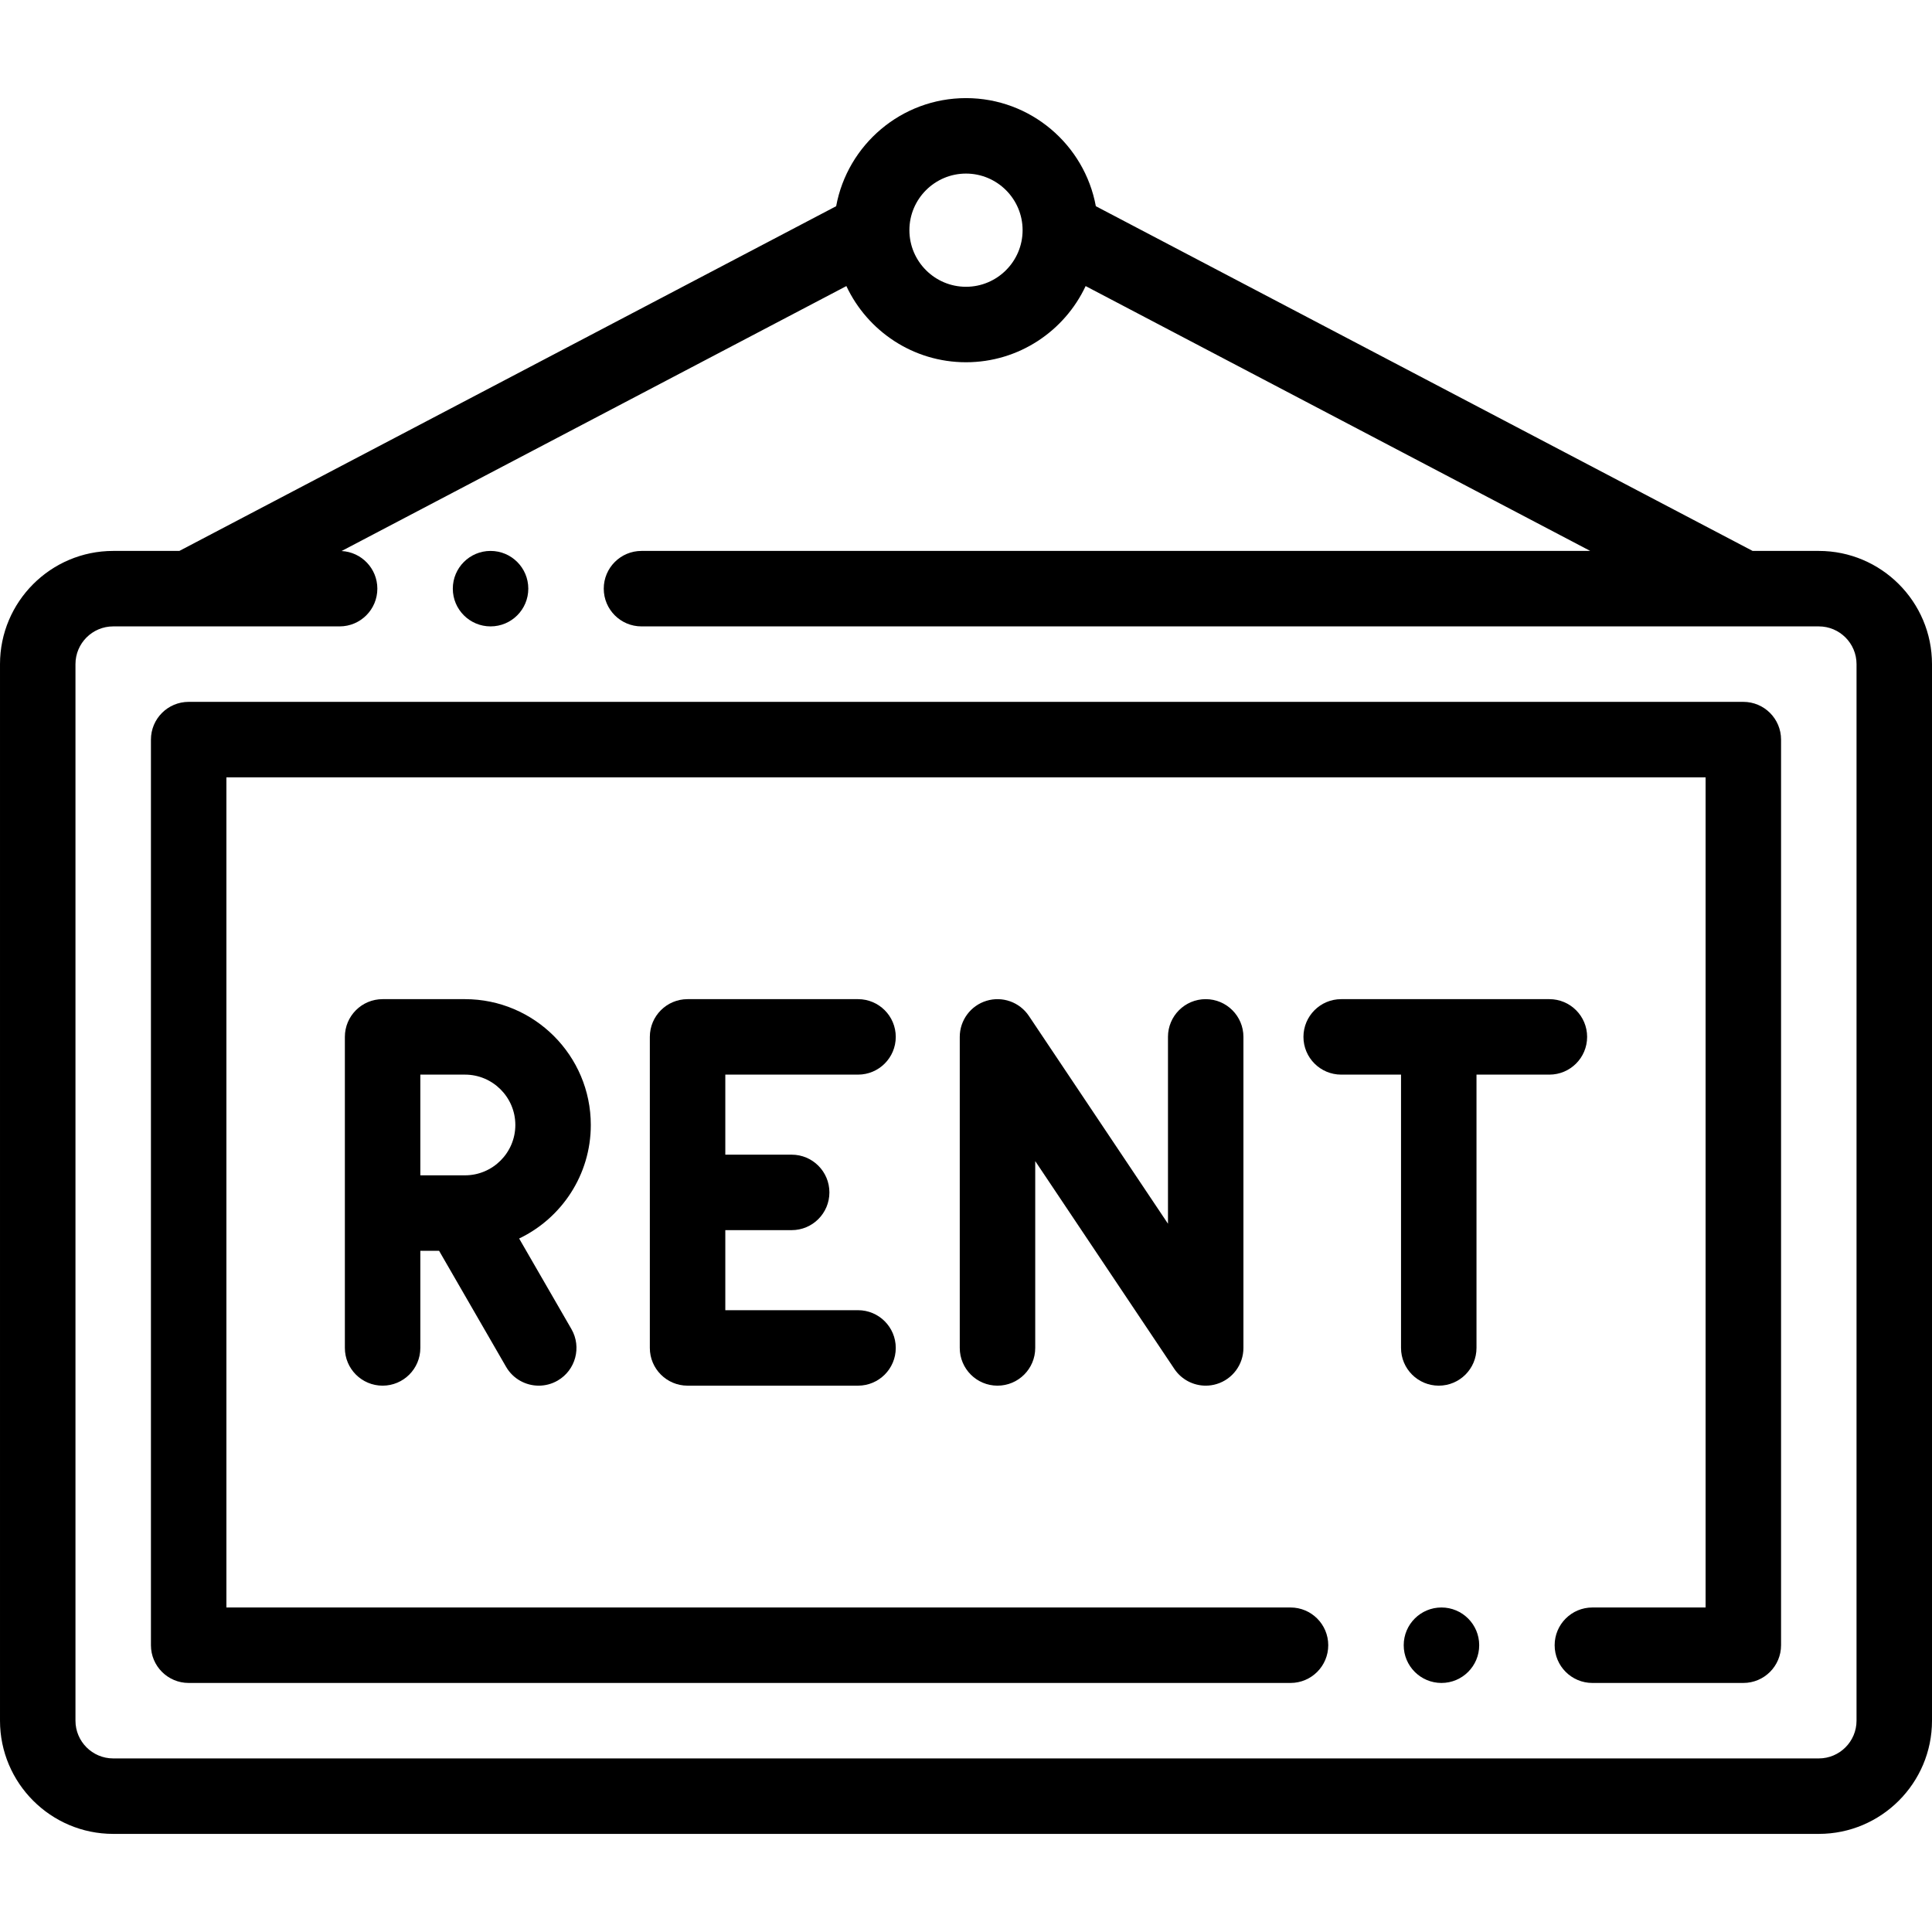 <svg height="512pt" viewBox="0 -26 512.001 512" width="512pt" xmlns="http://www.w3.org/2000/svg"><path d="m156.57 272.129c0-18.387-14.961-33.344-33.344-33.344h-21.832c-5.523 0-10 4.477-10 10v82.43c0 5.523 4.477 10 10 10 5.52 0 10-4.477 10-10v-25.742h4.969l17.75 30.742c1.852 3.207 5.211 5 8.668 5 1.695 0 3.414-.43 4.992-1.34 4.781-2.762 6.418-8.879 3.66-13.66l-13.855-23.996c11.223-5.371 18.992-16.84 18.992-30.09zm-45.176-13.344h11.832c7.355 0 13.344 5.988 13.344 13.344 0 7.359-5.988 13.344-13.344 13.344h-11.832zm0 0"/><path d="m227.387 258.785c5.523 0 10-4.477 10-10 0-5.523-4.477-10-10-10h-45.172c-5.523 0-10 4.477-10 10v82.43c0 5.523 4.477 10 10 10h45.172c5.523 0 10-4.477 10-10 0-5.523-4.477-10-10-10h-35.172v-21.215h17.586c5.523 0 10-4.477 10-10s-4.477-10-10-10h-17.586v-21.215zm0 0"/><path d="m309.527 248.785v49.516l-36.867-55.078c-2.449-3.656-7.004-5.285-11.219-4.004-4.211 1.277-7.094 5.164-7.094 9.566v82.43c0 5.523 4.48 10 10 10 5.523 0 10-4.477 10-10v-49.512l36.867 55.074c1.891 2.824 5.035 4.438 8.312 4.438.965 0 1.945-.141 2.906-.434 4.211-1.277 7.09-5.164 7.09-9.566v-82.43c0-5.523-4.477-10-10-10-5.52 0-9.996 4.477-9.996 10zm0 0"/><path d="m420.605 248.785c0-5.523-4.477-10-10-10h-55.176c-5.52 0-10 4.477-10 10 0 5.523 4.48 10 10 10h15.859v72.43c0 5.523 4.477 10 10 10 5.52 0 10-4.477 10-10v-72.43h19.316c5.523 0 10-4.477 10-10zm0 0"/><path d="m482 120h-17.535l-174.055-91.355c-2.996-16.273-17.281-28.645-34.41-28.645s-31.414 12.371-34.41 28.645l-174.059 91.355h-17.531c-16.543 0-30 13.457-30 30v280c0 16.543 13.457 30 30 30h452c16.543 0 30-13.457 30-30v-280c0-16.543-13.457-30-30-30zm-226-100c8.27 0 15 6.73 15 15s-6.73 15-15 15-15-6.73-15-15 6.73-15 15-15zm236 410c0 5.512-4.484 10-10 10h-452c-5.516 0-10-4.488-10-10v-280c0-5.516 4.484-10 10-10h19.992.016.016 39.977c5.523 0 10-4.477 10-10 0-5.348-4.203-9.703-9.48-9.973l133.777-70.215c5.59 11.914 17.695 20.188 31.703 20.188s26.113-8.273 31.703-20.188l133.727 70.188h-251.43c-5.523 0-10 4.477-10 10s4.477 10 10 10h291.977.016.012 19.996c5.512 0 10 4.484 10 10zm0 0"/><path d="m462 160h-412c-5.523 0-10 4.477-10 10v240c0 5.523 4.477 10 10 10h292c5.523 0 10-4.477 10-10s-4.477-10-10-10h-282v-220h392v220h-30c-5.523 0-10 4.477-10 10s4.477 10 10 10h40c5.523 0 10-4.477 10-10v-240c0-5.523-4.477-10-10-10zm0 0"/><path d="m130.004 140c5.523 0 10-4.477 10-10s-4.477-10-10-10h-.008c-5.52 0-9.996 4.477-9.996 10s4.48 10 10.004 10zm0 0"/><path d="m382.004 400h-.008c-5.523 0-9.996 4.477-9.996 10s4.48 10 10.004 10c5.52 0 10-4.477 10-10s-4.48-10-10-10zm0 0"/></svg>